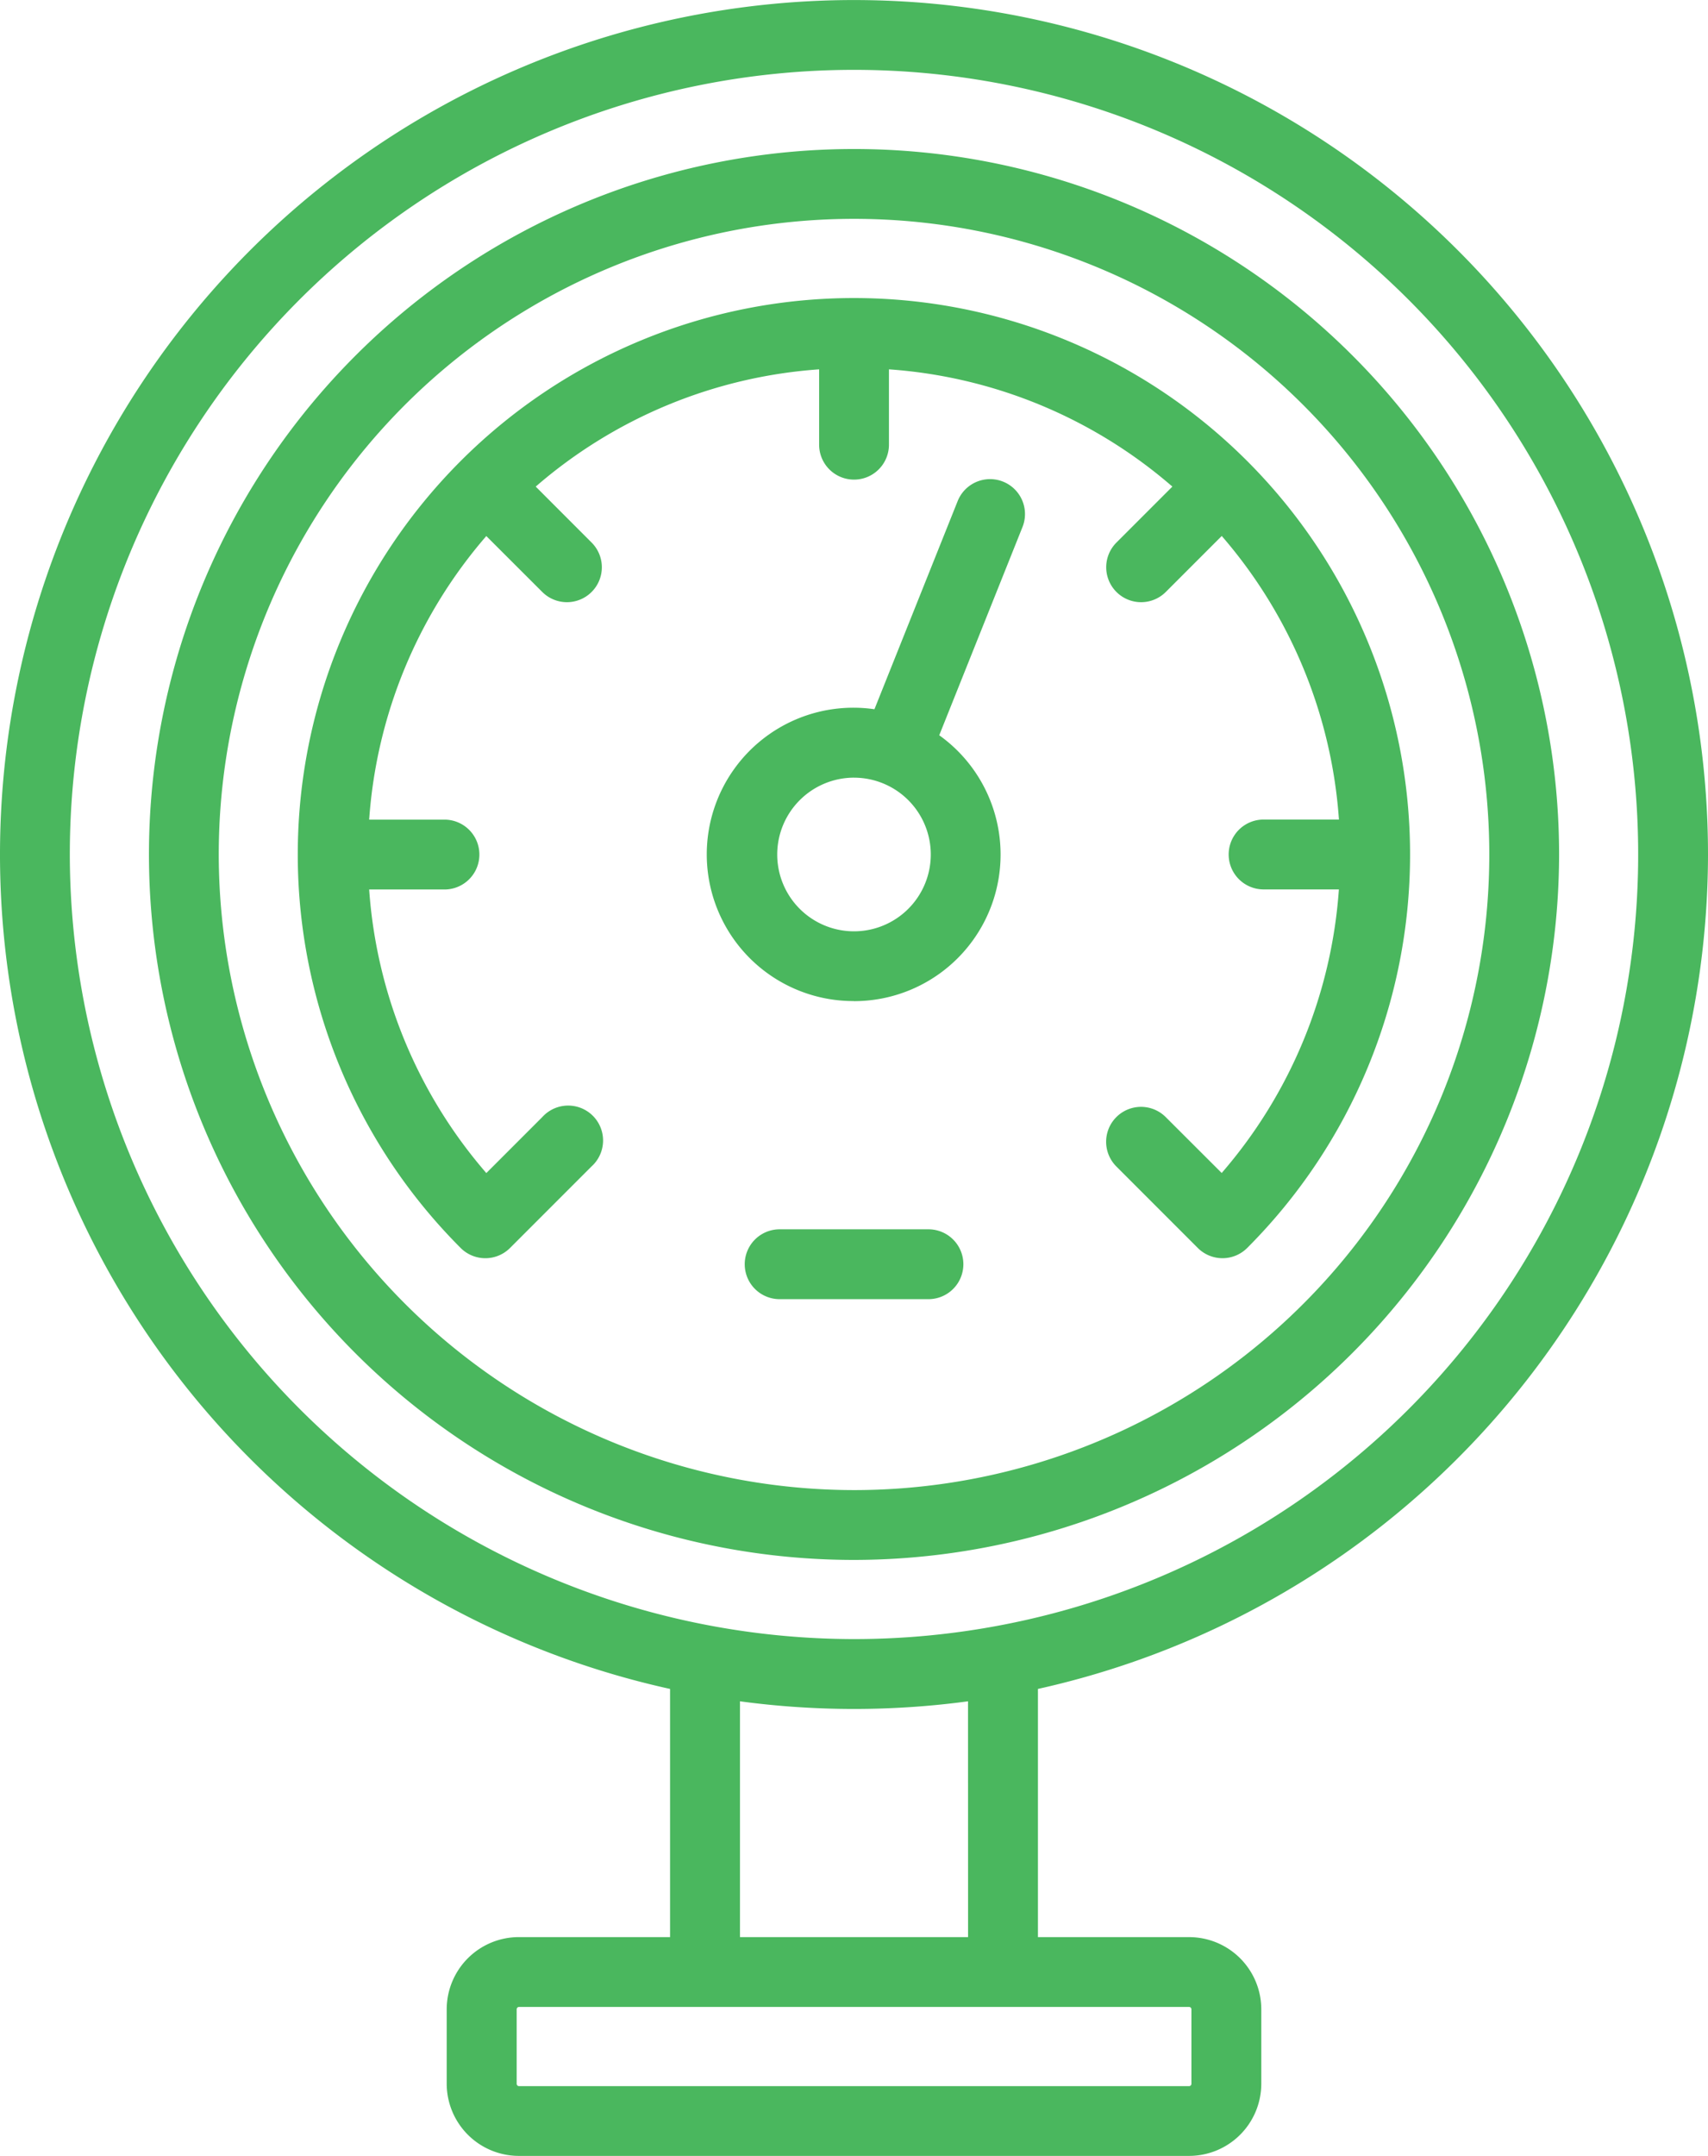 <svg xmlns="http://www.w3.org/2000/svg" width="65" height="82.003" viewBox="0 0 65 82.003">
  <g id="_157588" data-name="157588" transform="translate(-48)">
    <path id="Path_29317" data-name="Path 29317" d="M113,32.5A32.5,32.5,0,1,0,73.5,64.239v9.439H67.748A2.748,2.748,0,0,0,65,76.424v2.834A2.748,2.748,0,0,0,67.748,82h25.5A2.748,2.748,0,0,0,96,79.257V76.424a2.748,2.748,0,0,0-2.745-2.745H87.5V64.239A32.555,32.555,0,0,0,113,32.5Zm-62.343,0A29.843,29.843,0,1,1,80.5,62.343,29.877,29.877,0,0,1,50.657,32.5ZM93.341,76.424v2.834a.089.089,0,0,1-.089.089h-25.5a.089.089,0,0,1-.089-.089V76.424a.089.089,0,0,1,.089-.089h25.5A.089.089,0,0,1,93.341,76.424Zm-8.5-2.745H76.161V64.71a32.557,32.557,0,0,0,8.678,0Z" fill="#4ab75e"/>
    <path id="Path_29318" data-name="Path 29318" d="M133.665,58.832a26.832,26.832,0,1,0-26.832,26.832A26.863,26.863,0,0,0,133.665,58.832Zm-51.008,0a24.176,24.176,0,1,1,24.176,24.176A24.2,24.2,0,0,1,82.657,58.832Z" transform="translate(-26.332 -26.332)" fill="#4ab75e"/>
    <path id="Path_29319" data-name="Path 29319" d="M205.579,122.749a5.576,5.576,0,0,0,3.244-10.113l3.168-7.92a1.328,1.328,0,0,0-2.467-.987l-3.167,7.917a5.579,5.579,0,1,0-.779,11.1Zm0-8.5a2.922,2.922,0,1,1-2.922,2.922A2.926,2.926,0,0,1,205.579,114.248Z" transform="translate(-125.079 -84.67)" fill="#4ab75e"/>
    <path id="Path_29320" data-name="Path 29320" d="M121.349,75.226a1.328,1.328,0,1,0,1.879-1.878L121.1,71.219a18.431,18.431,0,0,1,10.786-4.46v2.866a1.328,1.328,0,0,0,2.657,0V66.759a18.431,18.431,0,0,1,10.786,4.46L143.2,73.348a1.328,1.328,0,0,0,1.879,1.878l2.129-2.129a18.43,18.43,0,0,1,4.46,10.786H148.8a1.328,1.328,0,1,0,0,2.657h2.866a18.432,18.432,0,0,1-4.46,10.786L145.076,95.2a1.328,1.328,0,0,0-1.879,1.878l3.1,3.1a1.329,1.329,0,0,0,1.879,0,21.165,21.165,0,1,0-29.932,0,1.328,1.328,0,0,0,1.879,0l3.1-3.1A1.328,1.328,0,1,0,121.35,95.2l-2.129,2.129a18.43,18.43,0,0,1-4.459-10.786h2.866a1.328,1.328,0,1,0,0-2.657h-2.866A18.432,18.432,0,0,1,119.22,73.1Z" transform="translate(-52.713 -52.711)" fill="#4ab75e"/>
    <path id="Path_29321" data-name="Path 29321" d="M216.324,265.328A1.328,1.328,0,0,0,215,264h-5.668a1.328,1.328,0,1,0,0,2.657H215A1.328,1.328,0,0,0,216.324,265.328Z" transform="translate(-131.662 -217.243)" fill="#4ab75e"/>
  </g>
</svg>
